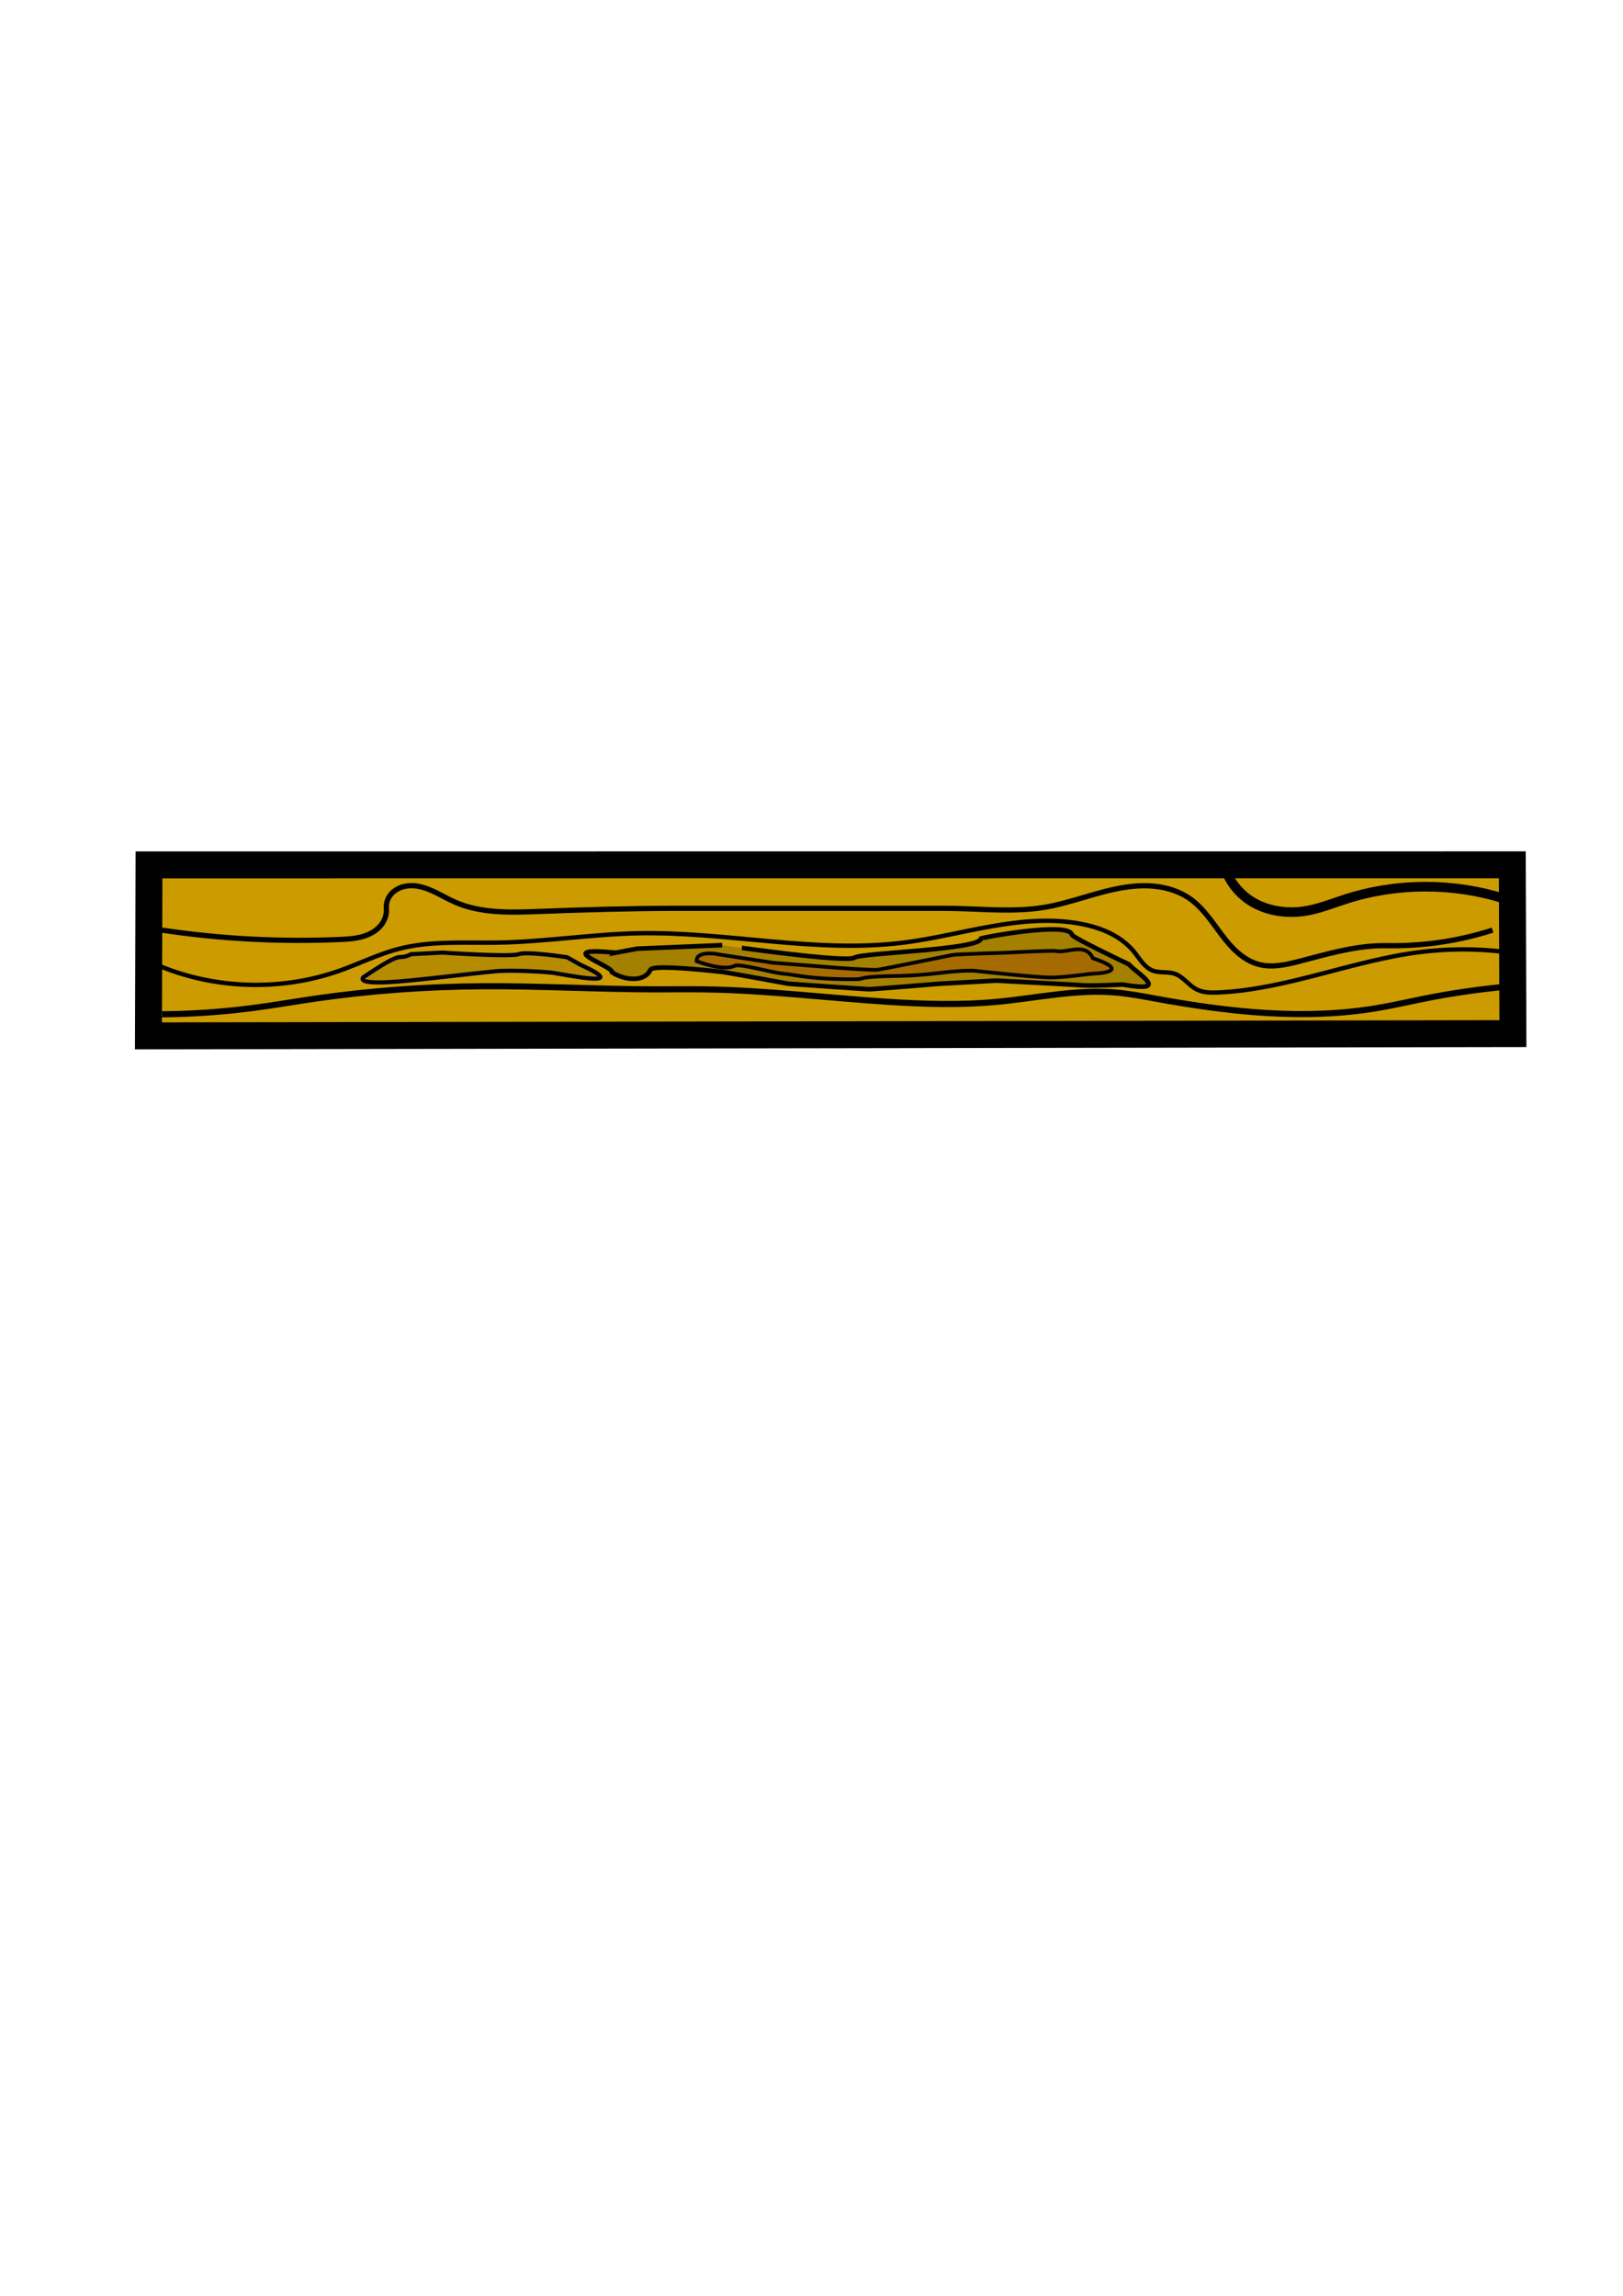 <?xml version="1.0" encoding="UTF-8" standalone="no"?>
<!-- Created with Inkscape (http://www.inkscape.org/) -->

<svg
   xmlns:dc="http://purl.org/dc/elements/1.1/"
   xmlns:cc="http://creativecommons.org/ns#"
   xmlns:rdf="http://www.w3.org/1999/02/22-rdf-syntax-ns#"
   xmlns:svg="http://www.w3.org/2000/svg"
   xmlns="http://www.w3.org/2000/svg"
   xmlns:sodipodi="http://sodipodi.sourceforge.net/DTD/sodipodi-0.dtd"
   xmlns:inkscape="http://www.inkscape.org/namespaces/inkscape"
   width="210mm"
   height="297mm"
   viewBox="0 0 744.094 1052.362"
   id="svg2"
   version="1.1"
   inkscape:version="0.91 r13725"
   sodipodi:docname="Wooden Platform.svg">
  <defs
     id="defs4">
    <inkscape:path-effect
       effect="spiro"
       id="path-effect4184"
       is_visible="true" />
    <inkscape:path-effect
       effect="spiro"
       id="path-effect4180"
       is_visible="true" />
    <inkscape:path-effect
       effect="spiro"
       id="path-effect4172"
       is_visible="true" />
    <inkscape:path-effect
       effect="spiro"
       id="path-effect4168"
       is_visible="true" />
    <inkscape:path-effect
       effect="spiro"
       id="path-effect4164"
       is_visible="true" />
    <inkscape:path-effect
       effect="spiro"
       id="path-effect4160"
       is_visible="true" />
    <inkscape:path-effect
       effect="spiro"
       id="path-effect4156"
       is_visible="true" />
    <inkscape:path-effect
       effect="spiro"
       id="path-effect4152"
       is_visible="true" />
    <inkscape:path-effect
       effect="spiro"
       id="path-effect4148"
       is_visible="true" />
    <inkscape:path-effect
       effect="spiro"
       id="path-effect4144"
       is_visible="true" />
  </defs>
  <sodipodi:namedview
     id="base"
     pagecolor="#ffffff"
     bordercolor="#666666"
     borderopacity="1.0"
     inkscape:pageopacity="0.0"
     inkscape:pageshadow="2"
     inkscape:zoom="0.98994949"
     inkscape:cx="452.89384"
     inkscape:cy="600.81549"
     inkscape:document-units="px"
     inkscape:current-layer="layer1"
     showgrid="false"
     inkscape:window-width="1280"
     inkscape:window-height="657"
     inkscape:window-x="-8"
     inkscape:window-y="-8"
     inkscape:window-maximized="1" />
  <g
     inkscape:label="Layer 1"
     inkscape:groupmode="layer"
     id="layer1">
    <path
       style="fill:#cc9b00;fill-rule:evenodd;stroke:#000000;stroke-width:12.336;stroke-linecap:butt;stroke-linejoin:miter;stroke-miterlimit:4;stroke-dasharray:none;stroke-opacity:1;fill-opacity:1"
       d="m 68.306,396.451 -0.245,78.372 625.563,-1.025 -0.28,-77.379 z"
       id="path4138"
       inkscape:connector-curvature="0"
       sodipodi:nodetypes="ccccc" />
    <path
       style="fill:none;fill-rule:evenodd;stroke:#000000;stroke-width:2;stroke-linecap:butt;stroke-linejoin:miter;stroke-opacity:1;stroke-miterlimit:4;stroke-dasharray:none"
       d="m 71.429,442.076 c 26.416,11.417 57.157,12.459 84.286,2.857 9.095,-3.219 17.802,-7.584 27.143,-10 14.823,-3.835 30.406,-2.576 45.714,-2.857 21.477,-0.394 42.809,-3.871 64.286,-4.286 40.559,-0.784 81.178,9.346 121.429,4.286 13.622,-1.712 26.963,-5.145 40.487,-7.511 13.523,-2.366 27.46,-3.656 40.942,-1.06 4.591,0.884 9.118,2.222 13.304,4.304 4.186,2.082 8.031,4.926 10.982,8.553 1.294,1.59 2.409,3.32 3.738,4.881 1.328,1.561 2.913,2.974 4.834,3.691 1.584,0.591 3.305,0.678 4.994,0.747 1.689,0.069 3.408,0.132 5.006,0.682 1.948,0.669 3.582,2.013 5.119,3.384 1.537,1.371 3.05,2.816 4.881,3.758 3.03,1.559 6.596,1.581 10,1.429 31.583,-1.412 61.482,-14.694 92.857,-18.571 12.792,-1.581 25.779,-1.581 38.571,0"
       id="path4142"
       inkscape:path-effect="#path-effect4144"
       inkscape:original-d="m 71.428571,442.07649 c 23.39803,-5.17822 63.785979,7.98208 84.285719,2.85714 8.9409,-2.23522 18.19154,-7.76217 27.14285,-10 14.82819,-3.70704 30.9035,0.10502 45.71429,-2.85714 17.04011,-3.40802 45.74383,-8.92119 64.28571,-4.28571 15.03925,3.75981 104.96818,8.40081 121.42857,4.28571 10.50906,-2.62726 73.13471,-12.71836 81.42858,-8.57143 7.46048,3.73024 15.14672,8.28765 24.28571,12.85714 3.59621,1.79811 5.84851,6.75616 8.57143,8.57143 2.16865,1.44577 7.4405,0.57541 10,1.42857 3.44211,1.14737 6.53261,5.98706 10,7.14286 3.1459,1.04864 6.66477,0.31683 10,1.42857 22.40782,7.46928 74.75794,-9.52182 92.85714,-18.57143 8.18174,-4.09086 29.22088,0 38.57143,0"
       inkscape:connector-curvature="0" />
    <path
       style="fill:none;fill-rule:evenodd;stroke:#000000;stroke-width:2.4;stroke-linecap:butt;stroke-linejoin:miter;stroke-opacity:1;stroke-miterlimit:4;stroke-dasharray:none"
       d="m 74.286,426.362 c 26.922,4.029 54.232,5.467 81.429,4.286 4.595,-0.199 9.312,-0.503 13.489,-2.426 2.089,-0.961 4.013,-2.33 5.457,-4.12 1.444,-1.79 2.389,-4.014 2.482,-6.311 0.039,-0.952 -0.066,-1.907 0,-2.857 0.108,-1.561 0.684,-3.078 1.586,-4.357 0.902,-1.279 2.124,-2.321 3.498,-3.069 2.749,-1.496 6.037,-1.792 9.129,-1.309 6.184,0.967 11.485,4.786 17.215,7.306 11.95,5.257 25.526,4.781 38.571,4.286 20.468,-0.777 40.946,-1.368 61.429,-1.429 6.19,-0.018 12.381,0 18.571,0 l 105.714,0 c 14.296,0 28.668,1.74 42.857,0 11.983,-1.47 23.313,-6.188 35.117,-8.721 5.902,-1.267 11.969,-1.985 17.982,-1.449 6.012,0.537 11.987,2.379 16.901,5.884 5.99,4.272 10.029,10.669 14.472,16.534 2.221,2.932 4.59,5.779 7.378,8.179 2.788,2.4 6.021,4.351 9.579,5.287 6.074,1.599 12.492,0.147 18.571,-1.429 12.235,-3.172 24.506,-6.876 37.143,-7.143 1.904,-0.04 3.809,-0.002 5.714,0 15.486,0.015 30.971,-2.405 45.714,-7.143"
       id="path4146"
       inkscape:path-effect="#path-effect4148"
       inkscape:original-d="m 74.285714,426.3622 c 17.758218,-4.98303 68.081366,10.95932 81.428576,4.28572 3.30953,-1.65477 20.07019,-11.49877 21.42857,-12.85714 0.67343,-0.67344 -0.67344,-2.18371 0,-2.85715 3.39513,-3.39513 26.29222,-1.42857 31.42857,-1.42857 14.36394,0 27.8143,-1.09285 38.57143,4.28572 4.49674,2.24837 61.14445,-1.14445 61.42857,-1.42858 1.79025,-1.79024 15.52559,0 18.57143,0 35.23809,0 70.47619,0 105.71428,0 12.98903,0 30.30665,3.13763 42.85715,0 8.49734,-2.12433 60.18117,-9.19512 70,-4.28571 2.46351,1.23176 29.39379,27.96522 31.42857,30 2.37366,2.37366 16.02103,-0.57844 18.57143,-1.42857 11.58909,-3.86303 25.06007,-7.14286 37.14285,-7.14286 0.87178,0 5.15766,0.55663 5.71429,0 4.73336,-4.73336 36.41211,-7.14286 45.71428,-7.14286"
       inkscape:connector-curvature="0" />
    <path
       style="fill:none;fill-rule:evenodd;stroke:#000000;stroke-width:4.4;stroke-linecap:butt;stroke-linejoin:miter;stroke-miterlimit:4;stroke-dasharray:none;stroke-opacity:1"
       d="m 690,412.076 c -23.505,-7.518 -49.352,-7.518 -72.857,0 -6.615,2.116 -13.112,4.824 -20,5.714 -3.315,0.428 -6.685,0.427 -10,0 -4.512,-0.581 -8.945,-1.964 -12.857,-4.286 -5.408,-3.21 -9.727,-8.219 -12.107,-14.041"
       id="path4150"
       inkscape:path-effect="#path-effect4152"
       inkscape:original-d="m 690,412.07649 c -23.15572,4.47955 -50.00694,-5.71255 -72.85714,0 -8.51388,2.12847 -20,5.75833 -20,5.71429 0,-2.55588 -7.07887,2.92113 -10,0 -2.85715,-2.85715 -10,-1.42858 -12.85715,-4.28572 -3.64847,-3.64847 -7.22571,-11.59999 -12.10695,-14.04061"
       inkscape:connector-curvature="0"
       sodipodi:nodetypes="cssssc" />
    <path
       style="fill:none;fill-rule:evenodd;stroke:#000000;stroke-width:2.8;stroke-linecap:butt;stroke-linejoin:miter;stroke-opacity:1;stroke-miterlimit:4;stroke-dasharray:none"
       d="m 74.286,464.934 c 13.85,-0.109 27.694,-1.064 41.429,-2.857 9.55,-1.247 19.041,-2.897 28.571,-4.286 25.536,-3.72 51.338,-5.553 77.143,-5.714 26.195,-0.163 52.375,1.394 78.571,1.429 7.619,0.01 15.239,-0.108 22.857,0 28.162,0.401 56.179,3.898 84.286,5.714 16.65,1.076 33.389,1.561 50,0 18.106,-1.701 36.166,-5.829 54.286,-4.286 6.243,0.532 12.407,1.733 18.571,2.857 33.463,6.101 67.889,9.95 101.429,4.286 7.183,-1.213 14.285,-2.857 21.429,-4.286 13.214,-2.643 26.575,-4.552 40,-5.714"
       id="path4154"
       inkscape:path-effect="#path-effect4156"
       inkscape:original-d="m 74.285714,464.93363 c 13.275881,-2.14863 29.016616,1.28018 41.428576,-2.85714 5.73779,-1.9126 25.15033,-2.57517 28.57142,-4.28571 21.5992,-10.7996 51.1245,-5.71429 77.14286,-5.71429 21.77462,0 58.73948,-5.18208 78.57143,1.42857 6.80803,2.26934 15.7741,-1.41661 22.85714,0 25.56771,5.11354 57.51893,5.71429 84.28572,5.71429 9.45315,0 43.20729,3.39635 50,0 5.93039,-2.9652 46.19512,-8.33101 54.28571,-4.28572 5.4625,2.73125 12.69896,-0.0791 18.57143,2.85715 17.78689,8.89344 82.59123,13.70438 101.42857,4.28571 6.92051,-3.46025 16.06666,1.0762 21.42857,-4.28571 1.8178,-1.8178 34.50036,-2.96447 40,-5.71429"
       inkscape:connector-curvature="0" />
    <path
       style="fill:#a48000;fill-opacity:1;fill-rule:evenodd;stroke:#000000;stroke-width:2.1;stroke-linecap:butt;stroke-linejoin:miter;stroke-miterlimit:4;stroke-dasharray:none;stroke-opacity:1"
       d="m 282.283,436.702 9.86,-1.84 38.929,-1.62 c -0.003,0 57.085,8.302 60.714,5.714 3.069,-2.188 57.862,-3.616 57.857,-8.737 0,-0.353 40.357,-8.004 41.786,-1.786 0.32,1.392 26.071,13.571 26.071,13.571 4.566,4.892 19.497,13.158 -2.857,9.286 0,0 -13.214,0.714 -18.214,0.357 -5,-0.357 -39.643,-2.143 -39.643,-2.143 l -26.071,1.429 c 0,0 -30,2.5 -32.143,2.5 -2.143,0 -37.143,-2.5 -37.143,-2.5 0,0 -27.143,-5 -30,-5.357 -2.857,-0.357 -32.018,-3.666 -33.214,-1.071 -2.909,6.307 -12.893,4.408 -17.546,1.237 0.538,-3.014 -28.706,-11.984 1.615,-9.041 z"
       id="path4186"
       inkscape:connector-curvature="0"
       sodipodi:nodetypes="cccscsccsccscsscc" />
    <path
       style="fill:#a66b00;fill-opacity:1;fill-rule:evenodd;stroke:#000000;stroke-width:1.7;stroke-linecap:butt;stroke-linejoin:miter;stroke-miterlimit:4;stroke-dasharray:none;stroke-opacity:1"
       d="m 319.431,440.62 c -0.499,-4.639 8.167,-3.612 9.689,-3.196 l 25.166,3.867 27.143,2.143 c 0,0 18.571,1.429 21.071,1.071 2.5,-0.357 32.5,-6.429 34.286,-6.786 1.786,-0.357 24.059,-1.003 24.059,-1.003 0,0 21.331,-1.12 23.084,-0.783 5.712,1.098 13.539,-4.15 17.135,3.294 17.719,6.049 3.149,6.982 0.365,7.064 -2.258,0.066 -12.857,1.786 -19.643,1.786 -6.786,0 -33.521,-2.918 -33.521,-2.918 0,0 -3.24,-0.906 -17.883,0.88 -14.643,1.786 -22.5,1.071 -30.714,1.786 -8.214,0.714 -0.74,1.324 -15.383,0.967 -14.643,-0.357 -20.714,-2.143 -25.357,-2.5 -4.643,-0.357 -19.913,-4.757 -22.143,-3.571 -5.025,2.673 -17.355,-2.1 -17.355,-2.1 z"
       id="path4188"
       inkscape:connector-curvature="0"
       sodipodi:nodetypes="ccccsscscsscsssssc" />
    <path
       style="fill:#b58b00;fill-opacity:1;fill-rule:evenodd;stroke:#000012;stroke-width:1.9;stroke-linecap:butt;stroke-linejoin:miter;stroke-miterlimit:4;stroke-dasharray:none;stroke-opacity:1"
       d="m 260,438.791 c 0,0 -18.571,-2.857 -22.143,-1.429 -3.571,1.429 -35,-0.714 -35,-0.714 l -14.286,0.714 c -7.381,3.571 -1.672,-3.142 -22.143,10.714 -2.732,4.371 23.311,1.131 27.857,0.714 4.268,-0.391 25,-2.857 32.857,-3.571 7.857,-0.714 23.516,0.28 26.429,0.714 6.566,0.979 36.62,7.275 12.403,-3.781 z"
       id="path4190"
       inkscape:connector-curvature="0"
       sodipodi:nodetypes="cscccssscc" />
  </g>
</svg>

